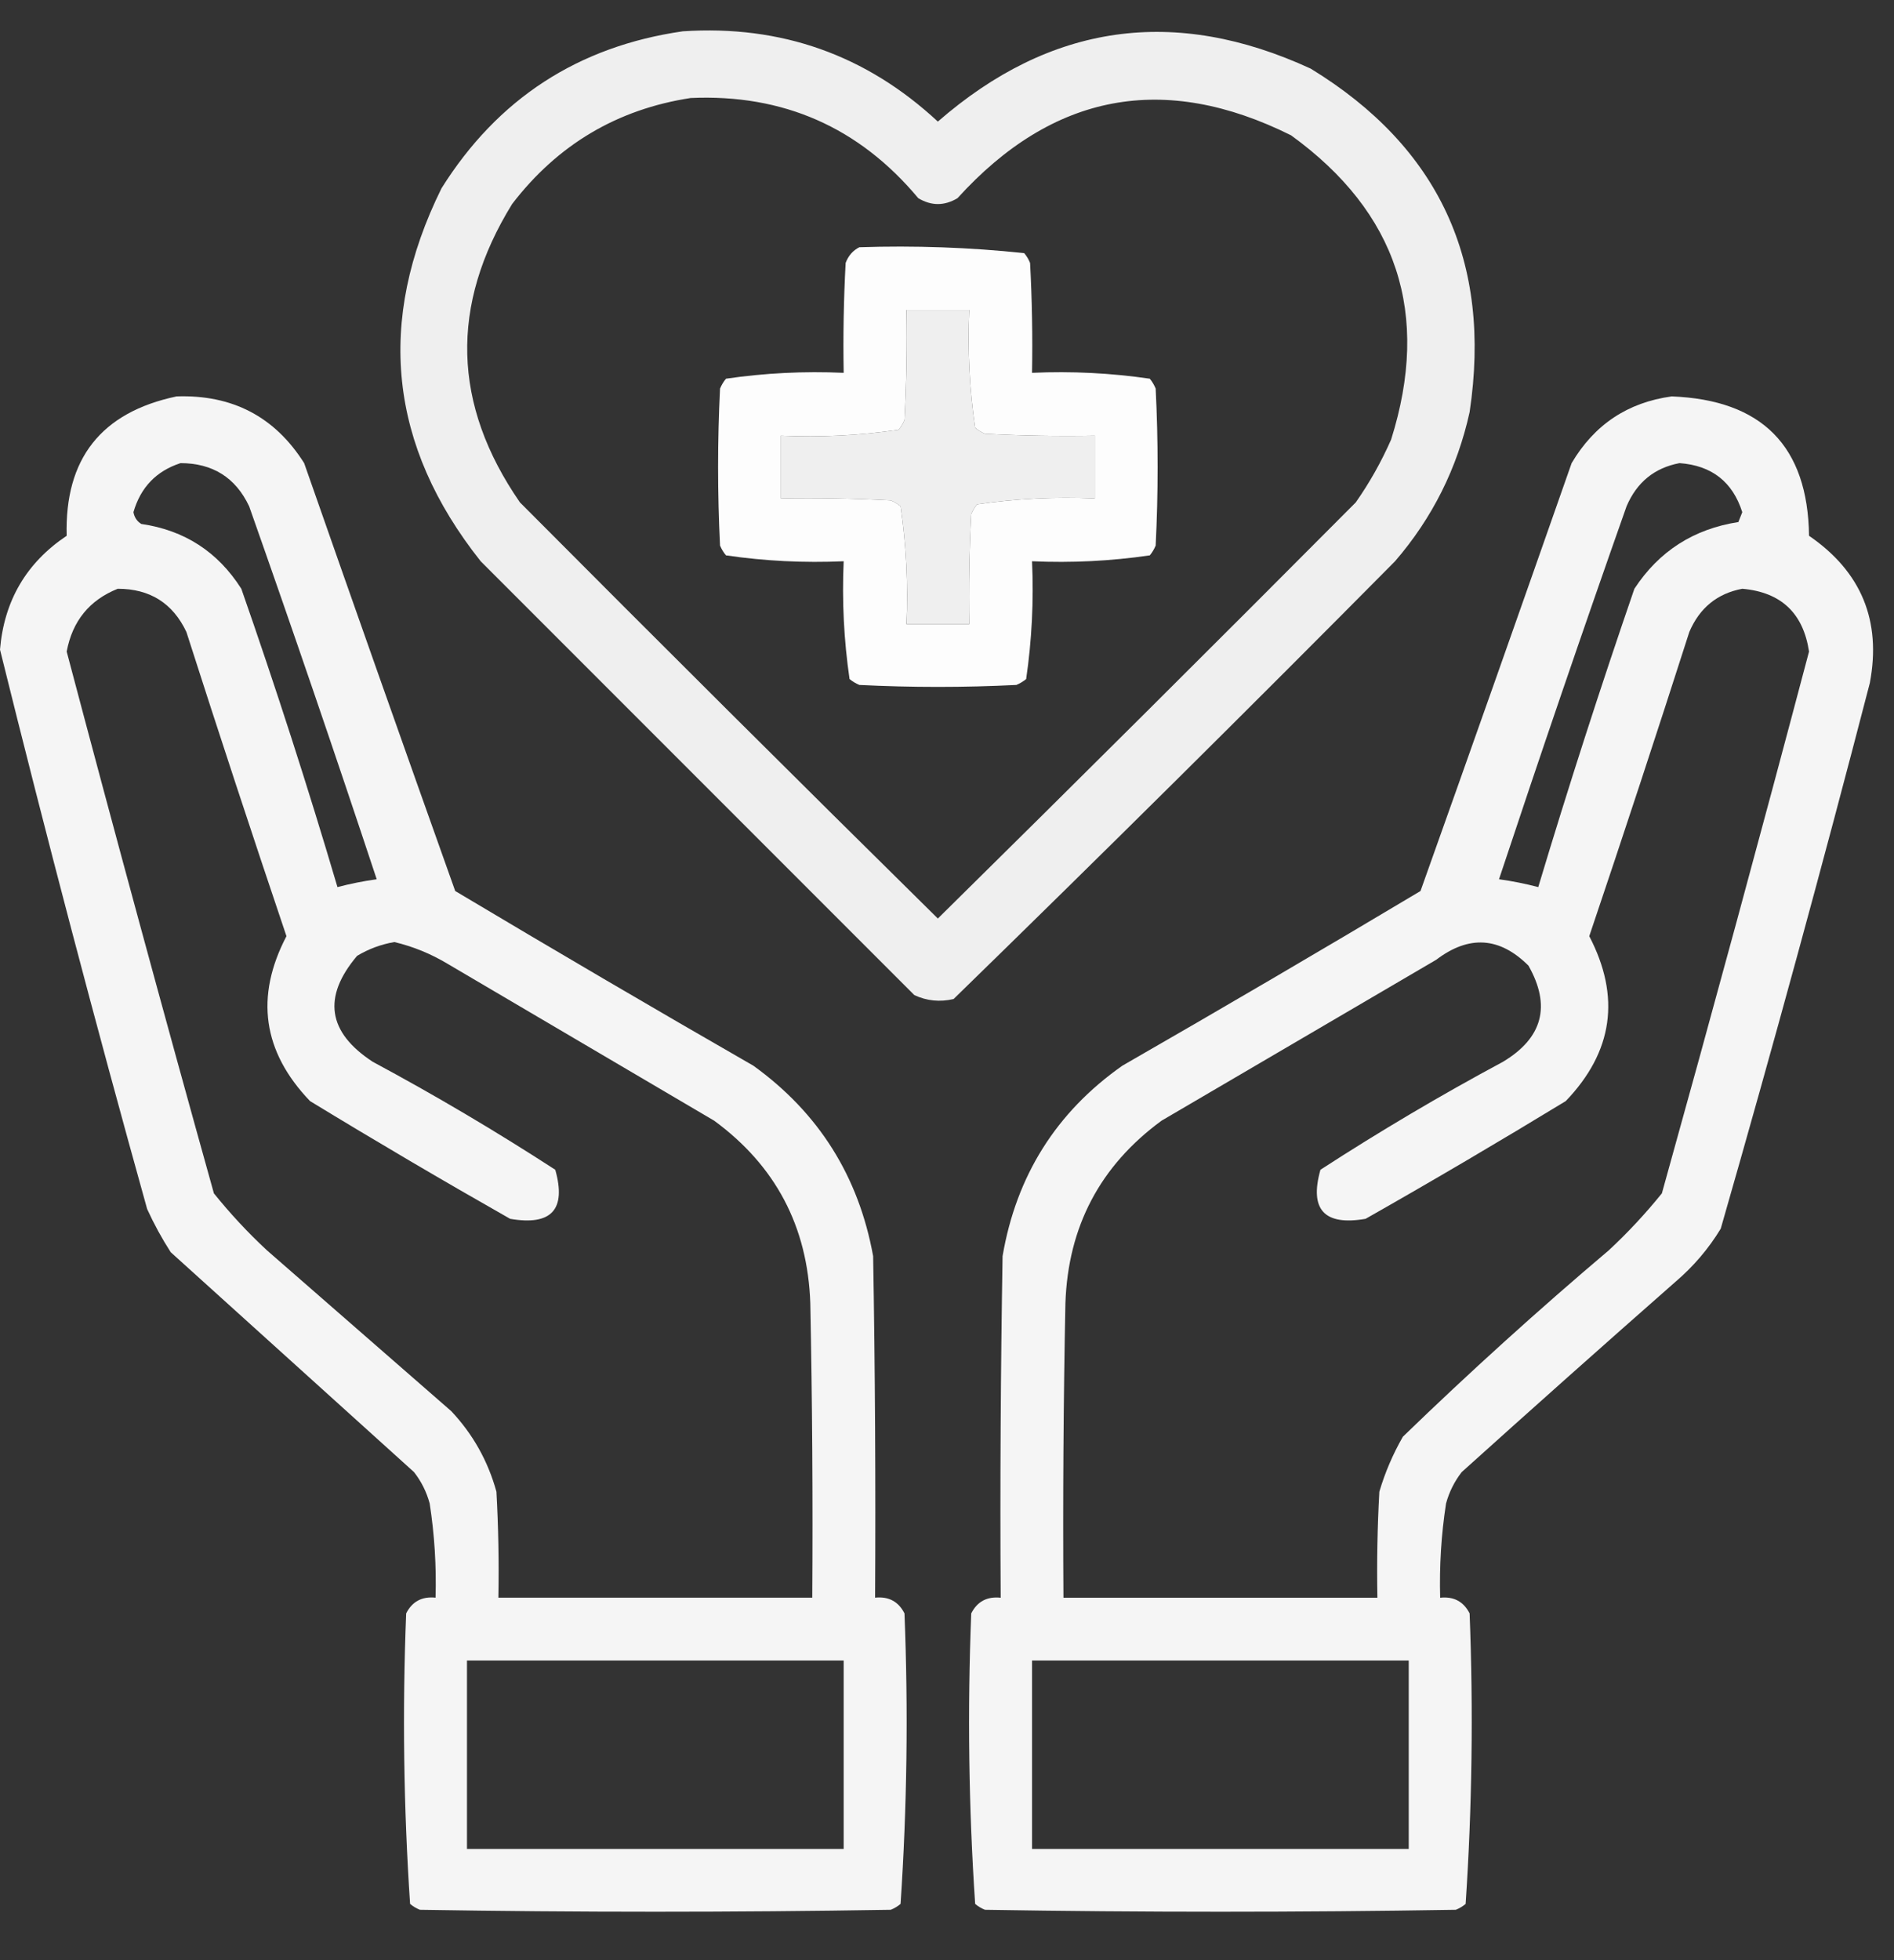<svg width="29" height="30" viewBox="0 0 29 30" fill="none" xmlns="http://www.w3.org/2000/svg">
<rect x="0" y="0" width="29" height="30" fill="#333333" stroke="none"/>
<path opacity="0.92" fill-rule="evenodd" clip-rule="evenodd" d="M10.455 0.479C11.96 0.38 13.262 0.841 14.36 1.861C16.083 0.36 17.985 0.09 20.068 1.05C22.036 2.252 22.847 4.005 22.502 6.307C22.312 7.168 21.931 7.929 21.36 8.59C19.125 10.845 16.872 13.078 14.601 15.29C14.392 15.339 14.192 15.319 14 15.23C11.787 13.017 9.573 10.803 7.36 8.59C5.955 6.821 5.754 4.918 6.76 2.882C7.62 1.511 8.852 0.71 10.455 0.479ZM10.575 1.5C11.991 1.437 13.153 1.948 14.06 3.033C14.26 3.153 14.46 3.153 14.661 3.033C16.121 1.424 17.823 1.103 19.768 2.071C21.396 3.25 21.907 4.802 21.3 6.728C21.15 7.068 20.97 7.388 20.759 7.689C18.635 9.823 16.502 11.946 14.36 14.058C12.218 11.946 10.085 9.823 7.961 7.689C6.926 6.193 6.886 4.671 7.841 3.123C8.538 2.214 9.45 1.673 10.575 1.5ZM13.88 4.745C14.2 4.745 14.52 4.745 14.841 4.745C14.814 5.352 14.844 5.953 14.931 6.547C14.976 6.585 15.026 6.615 15.081 6.638C15.642 6.668 16.202 6.678 16.764 6.668C16.764 6.988 16.764 7.309 16.764 7.629C16.156 7.602 15.556 7.632 14.961 7.719C14.923 7.764 14.893 7.814 14.871 7.869C14.841 8.43 14.831 8.991 14.841 9.552C14.52 9.552 14.2 9.552 13.88 9.552C13.906 8.944 13.876 8.344 13.789 7.749C13.744 7.712 13.694 7.681 13.639 7.659C13.079 7.629 12.518 7.619 11.957 7.629C11.957 7.309 11.957 6.988 11.957 6.668C12.564 6.695 13.165 6.665 13.759 6.577C13.797 6.532 13.827 6.482 13.849 6.427C13.88 5.867 13.889 5.306 13.88 4.745Z" fill="white"/>
<path opacity="0.988" fill-rule="evenodd" clip-rule="evenodd" d="M13.158 3.784C14.005 3.756 14.847 3.786 15.682 3.874C15.72 3.919 15.75 3.969 15.772 4.024C15.802 4.584 15.812 5.145 15.802 5.706C16.409 5.679 17.01 5.709 17.605 5.796C17.642 5.841 17.672 5.892 17.695 5.947C17.735 6.748 17.735 7.549 17.695 8.35C17.672 8.405 17.642 8.455 17.605 8.5C17.01 8.587 16.409 8.617 15.802 8.59C15.829 9.197 15.799 9.798 15.712 10.393C15.667 10.43 15.617 10.46 15.562 10.483C14.761 10.523 13.96 10.523 13.158 10.483C13.103 10.46 13.053 10.43 13.008 10.393C12.921 9.798 12.891 9.197 12.918 8.59C12.311 8.617 11.71 8.587 11.116 8.5C11.078 8.455 11.048 8.405 11.025 8.35C10.985 7.549 10.985 6.748 11.025 5.947C11.048 5.892 11.078 5.841 11.116 5.796C11.71 5.709 12.311 5.679 12.918 5.706C12.908 5.145 12.918 4.584 12.948 4.024C12.99 3.913 13.06 3.833 13.158 3.784ZM13.879 4.745C13.889 5.306 13.879 5.867 13.849 6.427C13.827 6.482 13.797 6.532 13.759 6.577C13.165 6.665 12.564 6.695 11.957 6.668C11.957 6.988 11.957 7.308 11.957 7.629C12.518 7.619 13.079 7.629 13.639 7.659C13.694 7.681 13.744 7.711 13.789 7.749C13.876 8.344 13.906 8.944 13.879 9.552C14.2 9.552 14.52 9.552 14.841 9.552C14.831 8.99 14.841 8.43 14.871 7.869C14.893 7.814 14.923 7.764 14.961 7.719C15.556 7.632 16.156 7.602 16.763 7.629C16.763 7.308 16.763 6.988 16.763 6.668C16.202 6.678 15.642 6.668 15.081 6.638C15.026 6.615 14.976 6.585 14.931 6.547C14.844 5.953 14.814 5.352 14.841 4.745C14.52 4.745 14.2 4.745 13.879 4.745Z" fill="white"/>
<path opacity="0.953" fill-rule="evenodd" clip-rule="evenodd" d="M2.704 6.067C3.557 6.038 4.208 6.378 4.657 7.088C5.422 9.274 6.193 11.457 6.97 13.637C8.484 14.54 10.006 15.432 11.536 16.311C12.536 17.032 13.147 18.003 13.369 19.225C13.399 20.967 13.409 22.71 13.399 24.452C13.607 24.431 13.757 24.511 13.849 24.693C13.908 26.18 13.888 27.662 13.789 29.139C13.744 29.177 13.694 29.207 13.639 29.229C11.236 29.269 8.832 29.269 6.429 29.229C6.374 29.207 6.324 29.177 6.279 29.139C6.18 27.662 6.16 26.18 6.219 24.693C6.311 24.511 6.461 24.431 6.669 24.452C6.683 23.969 6.653 23.488 6.579 23.01C6.531 22.833 6.451 22.673 6.339 22.53C5.097 21.408 3.855 20.287 2.614 19.165C2.478 18.954 2.358 18.734 2.253 18.504C1.46 15.661 0.709 12.806 0 9.942C0.063 9.194 0.404 8.613 1.021 8.2C0.989 7.021 1.549 6.31 2.704 6.067ZM2.764 7.088C3.256 7.089 3.607 7.309 3.815 7.749C4.485 9.647 5.136 11.55 5.768 13.457C5.565 13.485 5.365 13.525 5.167 13.577C4.714 12.044 4.223 10.522 3.695 9.011C3.336 8.446 2.825 8.115 2.163 8.019C2.098 7.979 2.058 7.919 2.043 7.839C2.153 7.459 2.393 7.209 2.764 7.088ZM1.803 9.011C2.295 9.011 2.646 9.232 2.854 9.672C3.353 11.229 3.864 12.781 4.386 14.328C3.902 15.255 4.022 16.096 4.747 16.852C5.758 17.468 6.78 18.069 7.811 18.654C8.444 18.763 8.674 18.512 8.502 17.903C7.595 17.315 6.664 16.764 5.708 16.251C5.015 15.799 4.935 15.258 5.468 14.629C5.645 14.523 5.835 14.453 6.038 14.418C6.325 14.486 6.596 14.597 6.85 14.749C8.211 15.55 9.573 16.351 10.935 17.152C11.876 17.842 12.367 18.773 12.407 19.946C12.437 21.448 12.447 22.95 12.437 24.452C10.835 24.452 9.233 24.452 7.631 24.452C7.641 23.911 7.631 23.37 7.601 22.83C7.471 22.36 7.241 21.95 6.91 21.598C5.968 20.777 5.027 19.956 4.086 19.135C3.793 18.863 3.523 18.572 3.275 18.264C2.505 15.505 1.754 12.741 1.021 9.972C1.109 9.504 1.37 9.184 1.803 9.011ZM7.15 25.414C9.073 25.414 10.995 25.414 12.918 25.414C12.918 26.375 12.918 27.336 12.918 28.298C10.995 28.298 9.073 28.298 7.15 28.298C7.15 27.336 7.15 26.375 7.15 25.414Z" fill="white"/>
<path opacity="0.952" fill-rule="evenodd" clip-rule="evenodd" d="M25.596 6.067C26.98 6.12 27.681 6.83 27.699 8.2C28.499 8.749 28.81 9.5 28.63 10.453C27.905 13.248 27.144 16.032 26.347 18.805C26.162 19.11 25.931 19.381 25.656 19.616C24.559 20.58 23.467 21.552 22.381 22.53C22.27 22.673 22.189 22.834 22.141 23.011C22.067 23.488 22.038 23.969 22.051 24.453C22.259 24.431 22.409 24.511 22.502 24.693C22.56 26.18 22.54 27.662 22.441 29.139C22.396 29.177 22.346 29.207 22.291 29.229C19.888 29.269 17.485 29.269 15.081 29.229C15.026 29.207 14.976 29.177 14.931 29.139C14.832 27.662 14.812 26.18 14.871 24.693C14.963 24.511 15.114 24.431 15.322 24.453C15.311 22.71 15.322 20.968 15.351 19.225C15.561 17.995 16.172 17.023 17.184 16.311C18.714 15.432 20.236 14.541 21.75 13.637C22.527 11.457 23.298 9.274 24.064 7.088C24.412 6.499 24.923 6.159 25.596 6.067ZM25.716 7.088C26.209 7.124 26.529 7.374 26.677 7.839C26.657 7.889 26.637 7.94 26.617 7.99C25.932 8.096 25.401 8.437 25.025 9.011C24.504 10.524 24.013 12.046 23.553 13.577C23.355 13.525 23.155 13.485 22.952 13.457C23.585 11.55 24.235 9.647 24.905 7.749C25.062 7.381 25.332 7.161 25.716 7.088ZM26.677 9.011C27.27 9.063 27.61 9.383 27.699 9.972C26.966 12.741 26.215 15.505 25.446 18.264C25.197 18.572 24.927 18.863 24.634 19.135C23.55 20.052 22.498 21.004 21.48 21.989C21.327 22.256 21.207 22.536 21.12 22.83C21.09 23.371 21.08 23.912 21.09 24.453C19.487 24.453 17.885 24.453 16.283 24.453C16.273 22.95 16.283 21.448 16.313 19.946C16.353 18.773 16.844 17.842 17.785 17.152C19.187 16.331 20.589 15.51 21.991 14.689C22.491 14.309 22.961 14.338 23.403 14.779C23.752 15.395 23.621 15.886 23.012 16.251C22.056 16.764 21.125 17.315 20.218 17.903C20.046 18.513 20.277 18.763 20.909 18.654C21.941 18.069 22.962 17.468 23.974 16.852C24.698 16.098 24.818 15.257 24.334 14.328C24.856 12.782 25.367 11.229 25.866 9.672C26.023 9.304 26.294 9.083 26.677 9.011ZM15.802 25.414C17.725 25.414 19.648 25.414 21.57 25.414C21.57 26.375 21.57 27.337 21.57 28.298C19.648 28.298 17.725 28.298 15.802 28.298C15.802 27.337 15.802 26.375 15.802 25.414Z" fill="white"/>
</svg>
